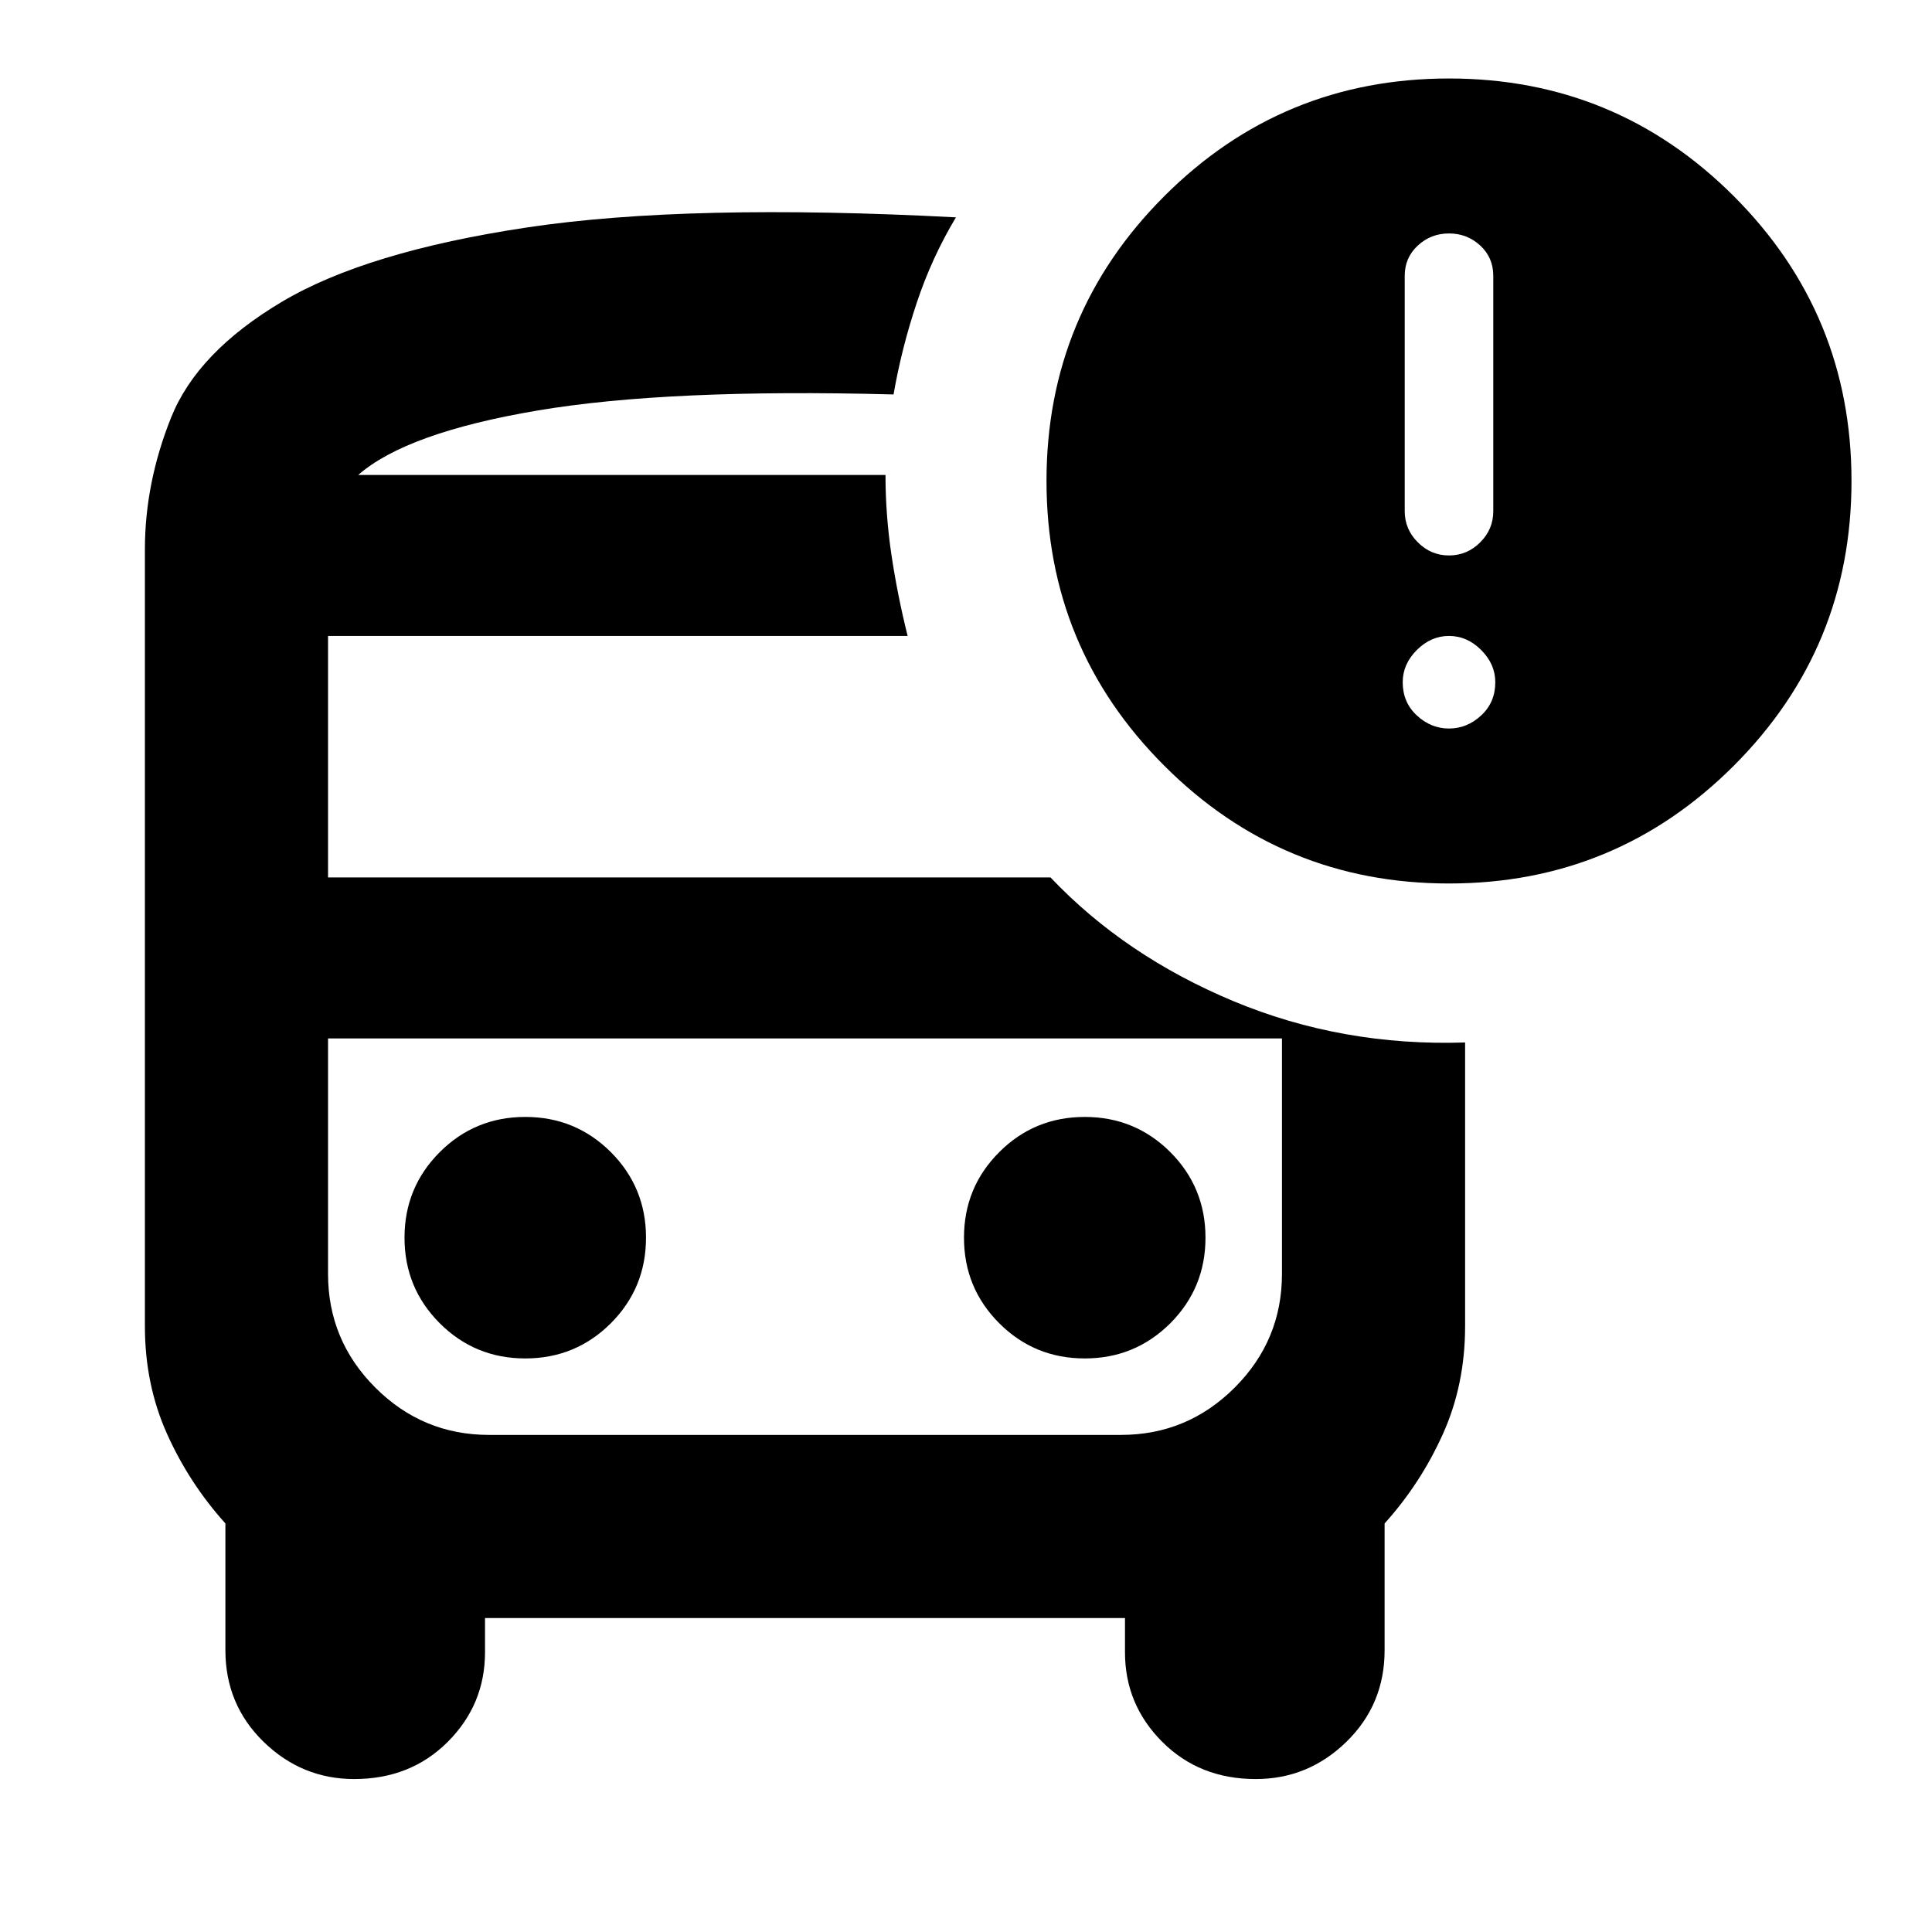 <svg xmlns="http://www.w3.org/2000/svg" height="24" width="24"><path d="M6.525 16.875q.625 0 1.063-.437.437-.438.437-1.063t-.437-1.063q-.438-.437-1.063-.437t-1.062.437q-.438.438-.438 1.063t.438 1.063q.437.437 1.062.437Zm6.95 0q.625 0 1.063-.437.437-.438.437-1.063t-.437-1.063q-.438-.437-1.063-.437t-1.062.437q-.438.438-.438 1.063t.438 1.063q.437.437 1.062.437ZM4.4 22.1q-.65 0-1.125-.462Q2.8 21.175 2.8 20.5v-1.575q-.45-.5-.725-1.113Q1.8 17.2 1.8 16.475v-9.65q0-.825.325-1.637Q2.45 4.375 3.5 3.75t3.05-.925q2-.3 5.325-.125-.3.5-.487 1.062-.188.563-.288 1.138-2.8-.075-4.425.2t-2.225.8H11q0 .5.075 1t.2 1h-7.2v3h8.975q.925.975 2.275 1.538 1.35.562 2.875.512v3.525q0 .725-.275 1.337-.275.613-.725 1.113V20.5q0 .675-.475 1.138-.475.462-1.125.462-.7 0-1.162-.462-.463-.463-.463-1.113V20.1h-7.95v.425q0 .65-.463 1.113Q5.1 22.1 4.4 22.1Zm9.525-9.2h-9.85 11.85-2ZM18 10.975q-2.075 0-3.537-1.463Q13 8.05 13 5.975t1.463-3.538Q15.925.975 18 .975t3.538 1.462Q23 3.9 23 5.975q0 2.075-1.462 3.537-1.463 1.463-3.538 1.463ZM18 6.9q.225 0 .388-.163.162-.162.162-.387V3.425q0-.225-.162-.375-.163-.15-.388-.15t-.387.15q-.163.15-.163.375V6.35q0 .225.163.387.162.163.387.163Zm0 2.15q.225 0 .4-.163.175-.162.175-.412 0-.225-.175-.4-.175-.175-.4-.175-.225 0-.4.175-.175.175-.175.4 0 .25.175.412.175.163.4.163ZM6.075 17.825h7.85q.825 0 1.413-.588.587-.587.587-1.412V12.9H4.075v2.925q0 .825.587 1.412.588.588 1.413.588ZM11 5.9H4.45 11Z"/></svg>